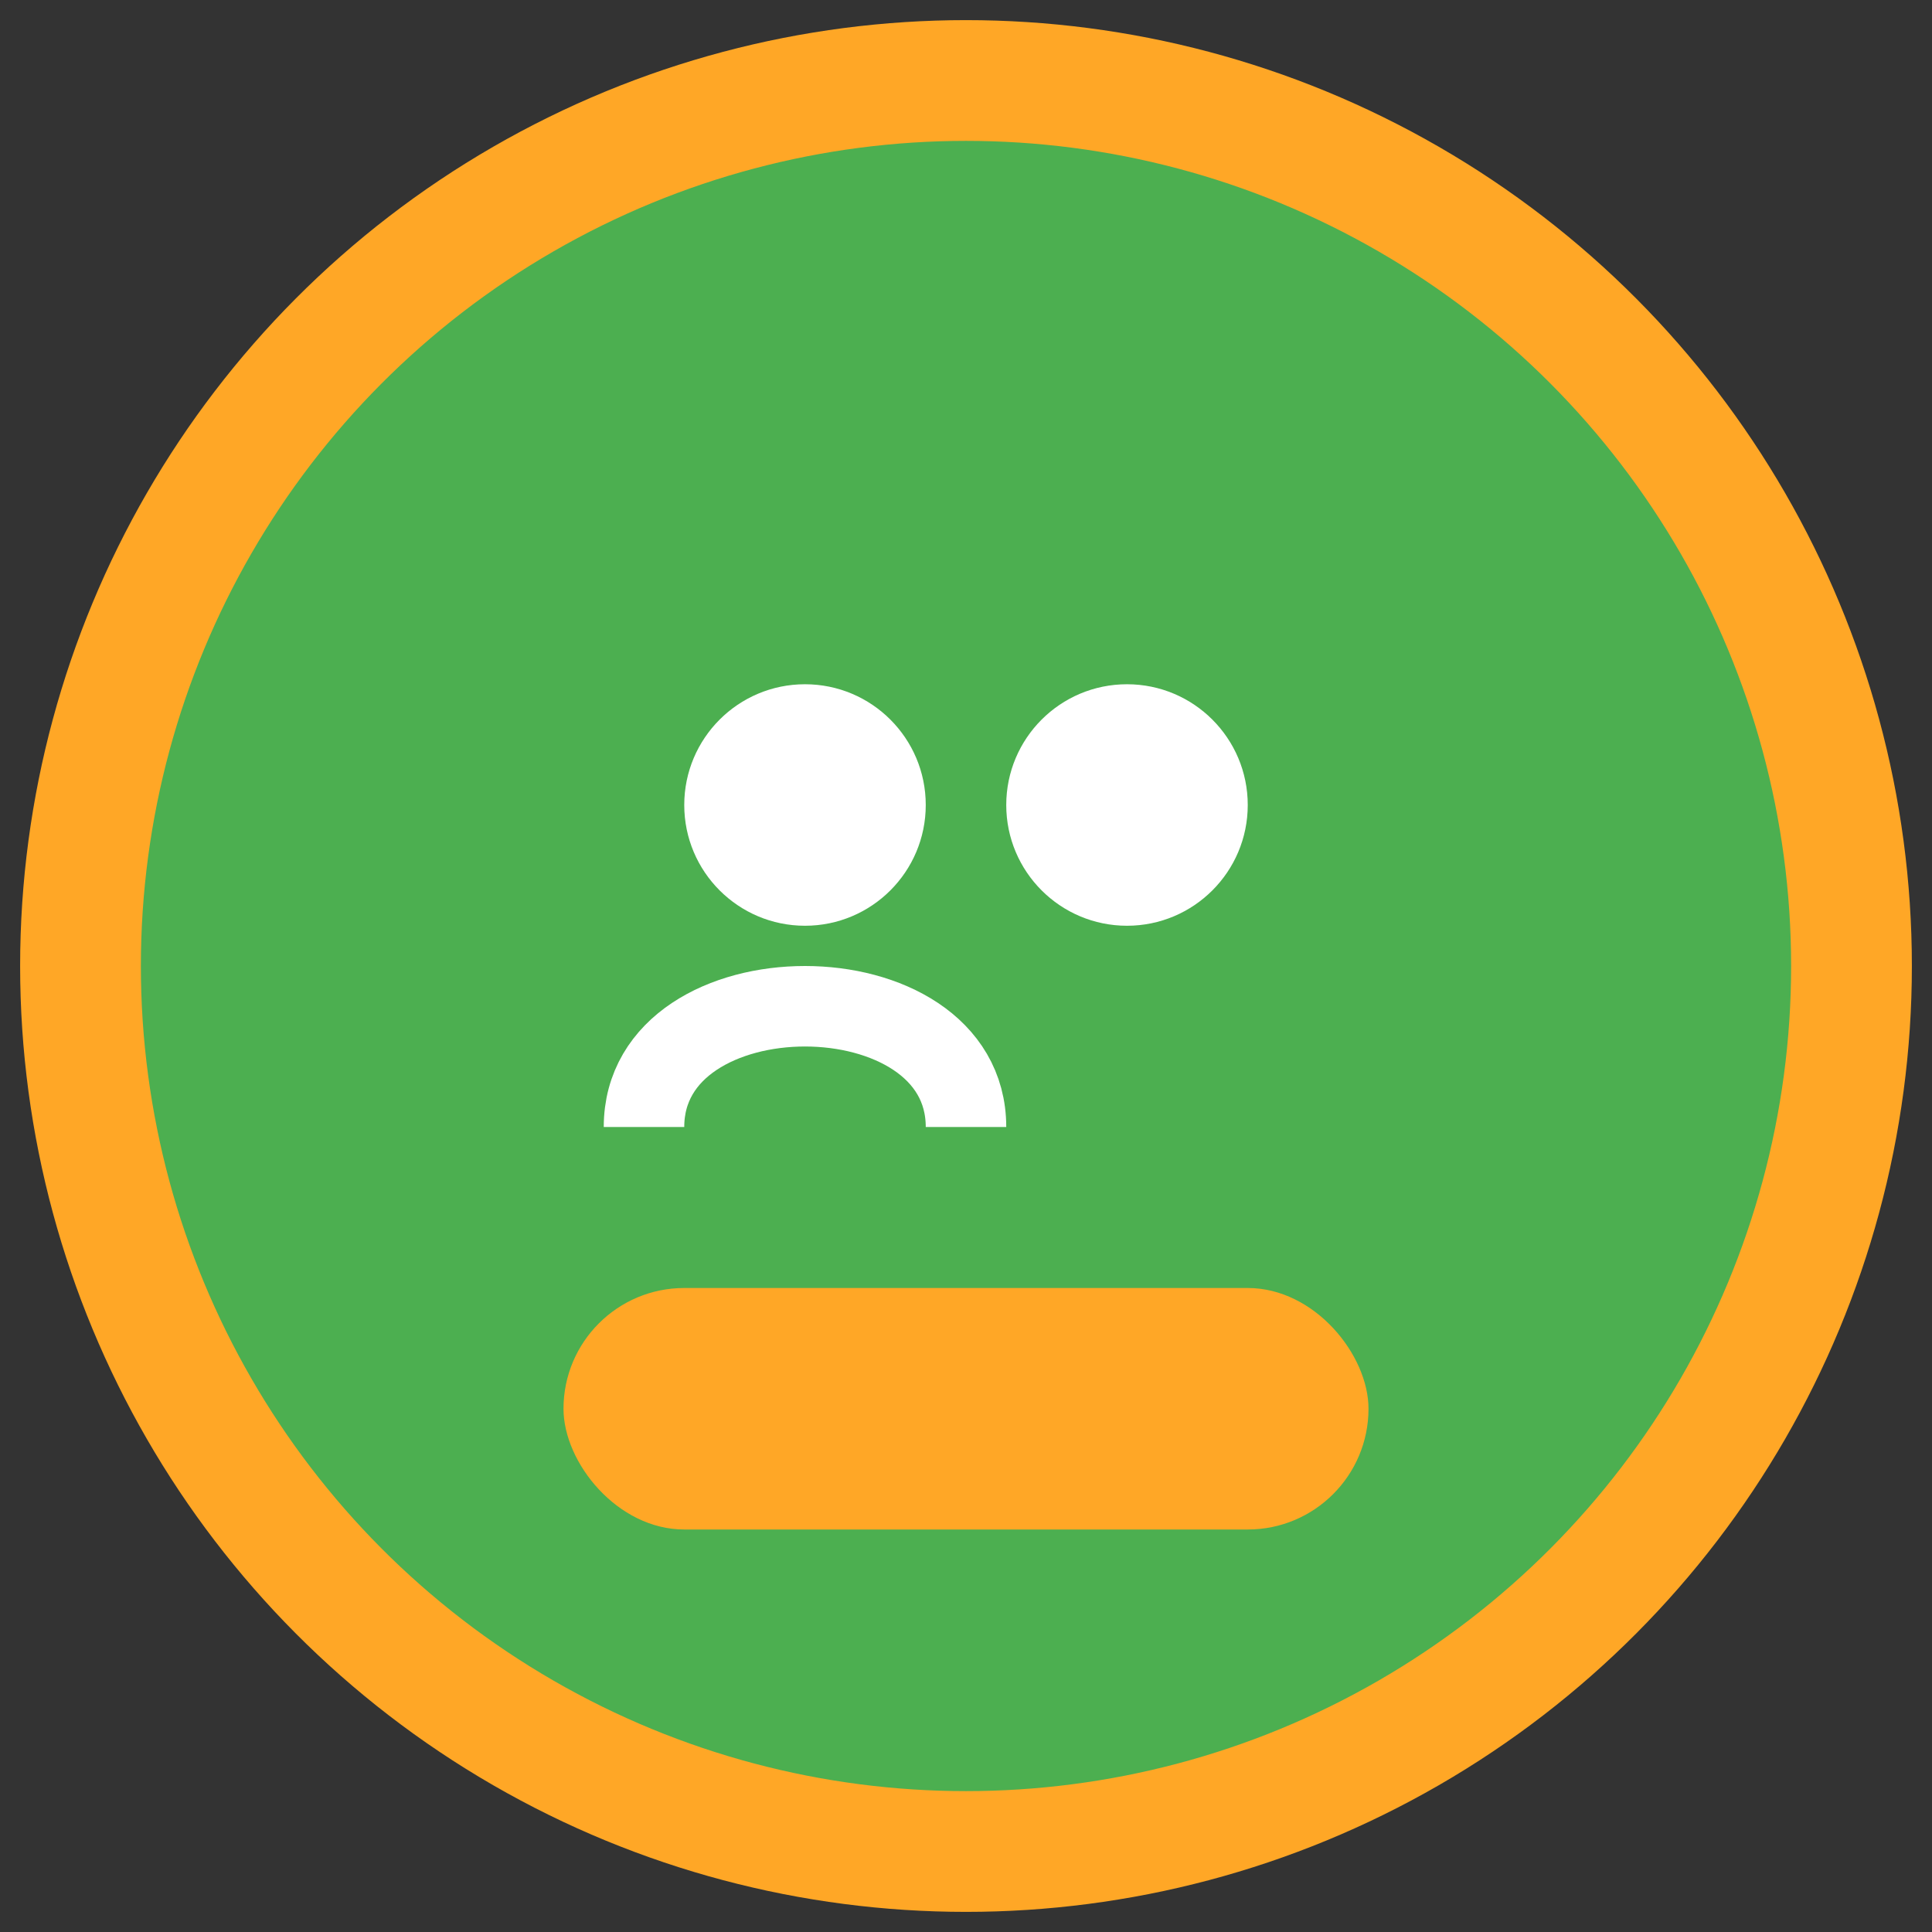 <svg xmlns="http://www.w3.org/2000/svg" viewBox="0 0 48 48" width="48" height="48">
  <rect x="0" y="0" width="48" height="48" fill="#333333" stroke="none"/>
  <circle cx="24" cy="24" r="22" fill="#4caf50" stroke="#ffa726" stroke-width="3"/>
  <path d="M16 28c0-4 8-4 8 0" stroke="#fff" stroke-width="2" fill="none"/>
  <circle cx="20" cy="20" r="3" fill="#fff"/>
  <circle cx="28" cy="20" r="3" fill="#fff"/>
  <rect x="14" y="32" width="20" height="6" rx="3" fill="#ffa726"/>
</svg>
